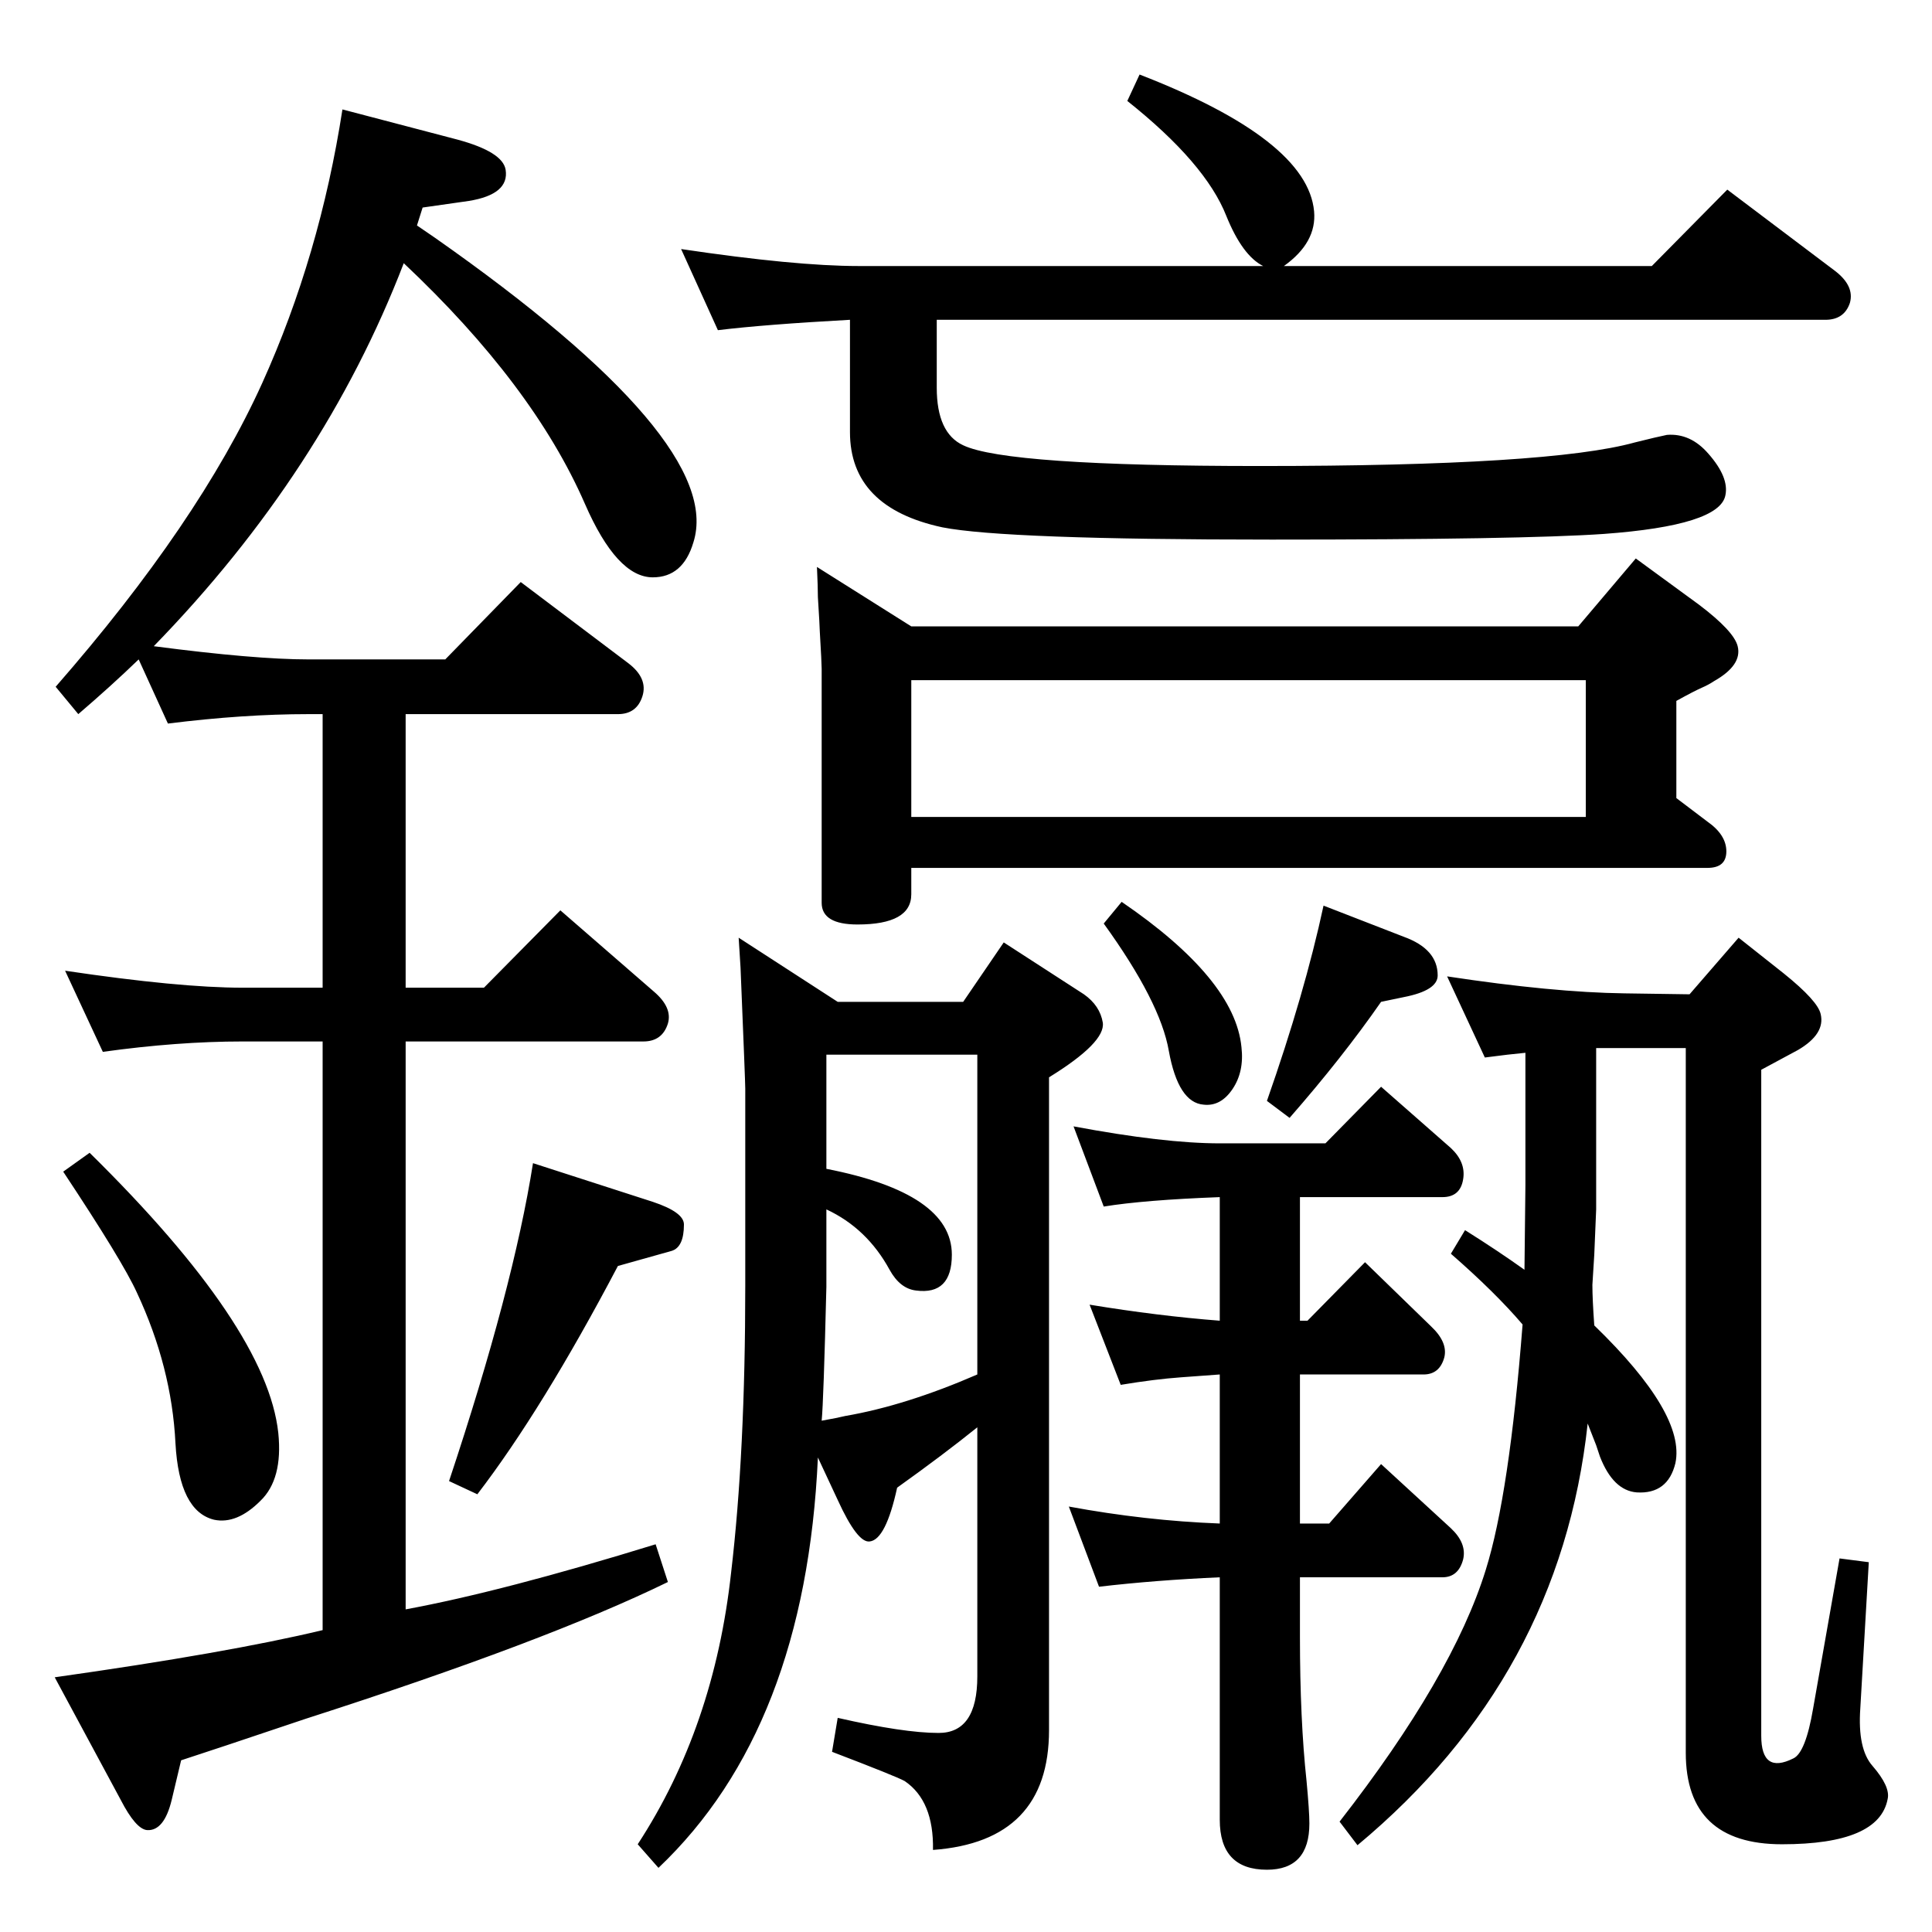 <?xml version="1.0" standalone="no"?>
<!DOCTYPE svg PUBLIC "-//W3C//DTD SVG 1.1//EN" "http://www.w3.org/Graphics/SVG/1.1/DTD/svg11.dtd" >
<svg xmlns="http://www.w3.org/2000/svg" xmlns:xlink="http://www.w3.org/1999/xlink" version="1.1" viewBox="0 0 2048 2048">
  <g transform="matrix(1 0 0 -1 0 2048)">
   <path fill="currentColor"
d="M1403 1088l85 -33q36 -13 36 -41q0 -16 -36 -23l-24 -5q-41 -59 -97 -123l-24 18q40 114 60 207zM1189 1092q120 -82 127 -154q3 -26 -9.5 -44.5t-30.5 -16.5q-27 2 -37 57q-9 52 -69 135zM1378 779v-131h8l61 62l70 -68q18 -17 14 -33q-5 -18 -22 -18h-131v-158h31
l55 63l74 -68q17 -16 13 -33q-5 -19 -22 -19h-151v-63q0 -88 7 -153q3 -32 3 -45q0 -49 -45 -49q-50 0 -50 53v257q-68 -3 -128 -10l-32 85q81 -15 160 -18v158q-27 -2 -41 -3q-28 -2 -64 -8l-33 85q73 -12 138 -17v131q-80 -3 -123 -10l-32 85q96 -18 155 -18h112l59 60
l74 -65q16 -15 13 -33q-3 -19 -22 -19h-151zM989 87q1 52 -30 73q-9 5 -77 31l6 36q70 -16 107 -16q41 0 41 60v264q-36 -29 -85 -64q-12 -55 -29 -57q-13 -2 -34 44l-21 45q-13 -287 -169 -435l-22 25q81 124 99 288q15 127 15 304v209q0 7 -5 128l-2 32l105 -68h133l43 63
l85 -55q17 -12 20 -30q3 -21 -57 -58v-692q0 -118 -123 -127zM876 766v-82q-3 -122 -5 -142q17 3 25 5q64 11 140 44v339h-160v-121q133 -26 133 -91q0 -43 -38 -38q-17 2 -28 22q-24 44 -67 64zM993 1709v-72q0 -48 28 -61q46 -22 315 -22q307 0 397 25q24 6 34 8
q25 2 44 -20q22 -25 18 -44q-6 -32 -129 -41q-87 -6 -352 -6q-283 0 -349 13q-98 21 -98 101v119q-91 -5 -140 -11l-39 86q121 -18 188 -18h429q-22 11 -39 53q-22 56 -105 122l13 28q178 -69 185 -145q3 -33 -32 -58h390l80 81l114 -86q21 -16 16 -34q-6 -18 -26 -18h-942z
M866 1447l100 -63h707l61 72l67 -49q37 -28 41 -44q5 -20 -25 -37q-6 -4 -13 -7q-9 -4 -27 -14v-103l33 -25q20 -14 20 -31.5t-20 -17.5h-844v-28q0 -32 -57 -32q-38 0 -38 23v248q0 6 -2 40q0 4 -2 36q0 10 -1 32zM966 1182h715v145h-715v-145zM430 1291v-290h83l81 82
l99 -86q20 -17 15 -34q-6 -19 -26 -19h-252v-602q103 19 265 69l13 -40q-129 -63 -384 -145q-101 -34 -132 -44l-10 -42q-8 -33 -26 -32q-12 1 -28 32l-70 130q184 26 284 50v624h-85q-69 0 -148 -11l-40 86q121 -18 188 -18h85v290h-15q-69 0 -149 -10l-31 68
q-29 -28 -64 -58l-24 29q152 174 219 322q61 135 85 290l122 -32q48 -13 51 -32q4 -26 -39 -33l-49 -7l-6 -19l19 -13q308 -216 274 -323q-11 -37 -43 -37q-38 0 -72 78q-55 126 -192 255q-85 -221 -265 -406q107 -14 164 -14h145l80 82l114 -86q21 -16 15 -35t-26 -19h-225
zM95 826q188 -185 200 -297q5 -49 -19 -72q-25 -25 -49 -20q-37 9 -41 81q-4 81 -41 160q-15 33 -78 128zM565 815l127 -41q33 -11 33 -24q0 -24 -13 -28l-57 -16q-80 -152 -149 -242l-30 14q68 204 89 337zM1617 932l-19 -2l-24 -3l-40 86q112 -17 188 -18l69 -1l52 60
l48 -38q36 -29 39 -43q5 -21 -24 -38l-39 -21v-706q0 -41 34 -24q13 6 21 53l28 159l31 -4l-9 -155q-3 -43 13 -61q19 -22 16 -35q-9 -48 -112 -48q-102 0 -102 97v747h-65h-30v-171l-2 -48l-2 -32q0 -15 2 -43q97 -94 86 -146q-8 -33 -41 -31q-25 2 -39 38l-4 12
q-3 8 -9 23q-29 -268 -244 -447l-19 25q120 154 155 267q25 80 39 260q-29 34 -76 75l15 25q35 -22 63 -42l1 90v140z" />
  </g>

</svg>
